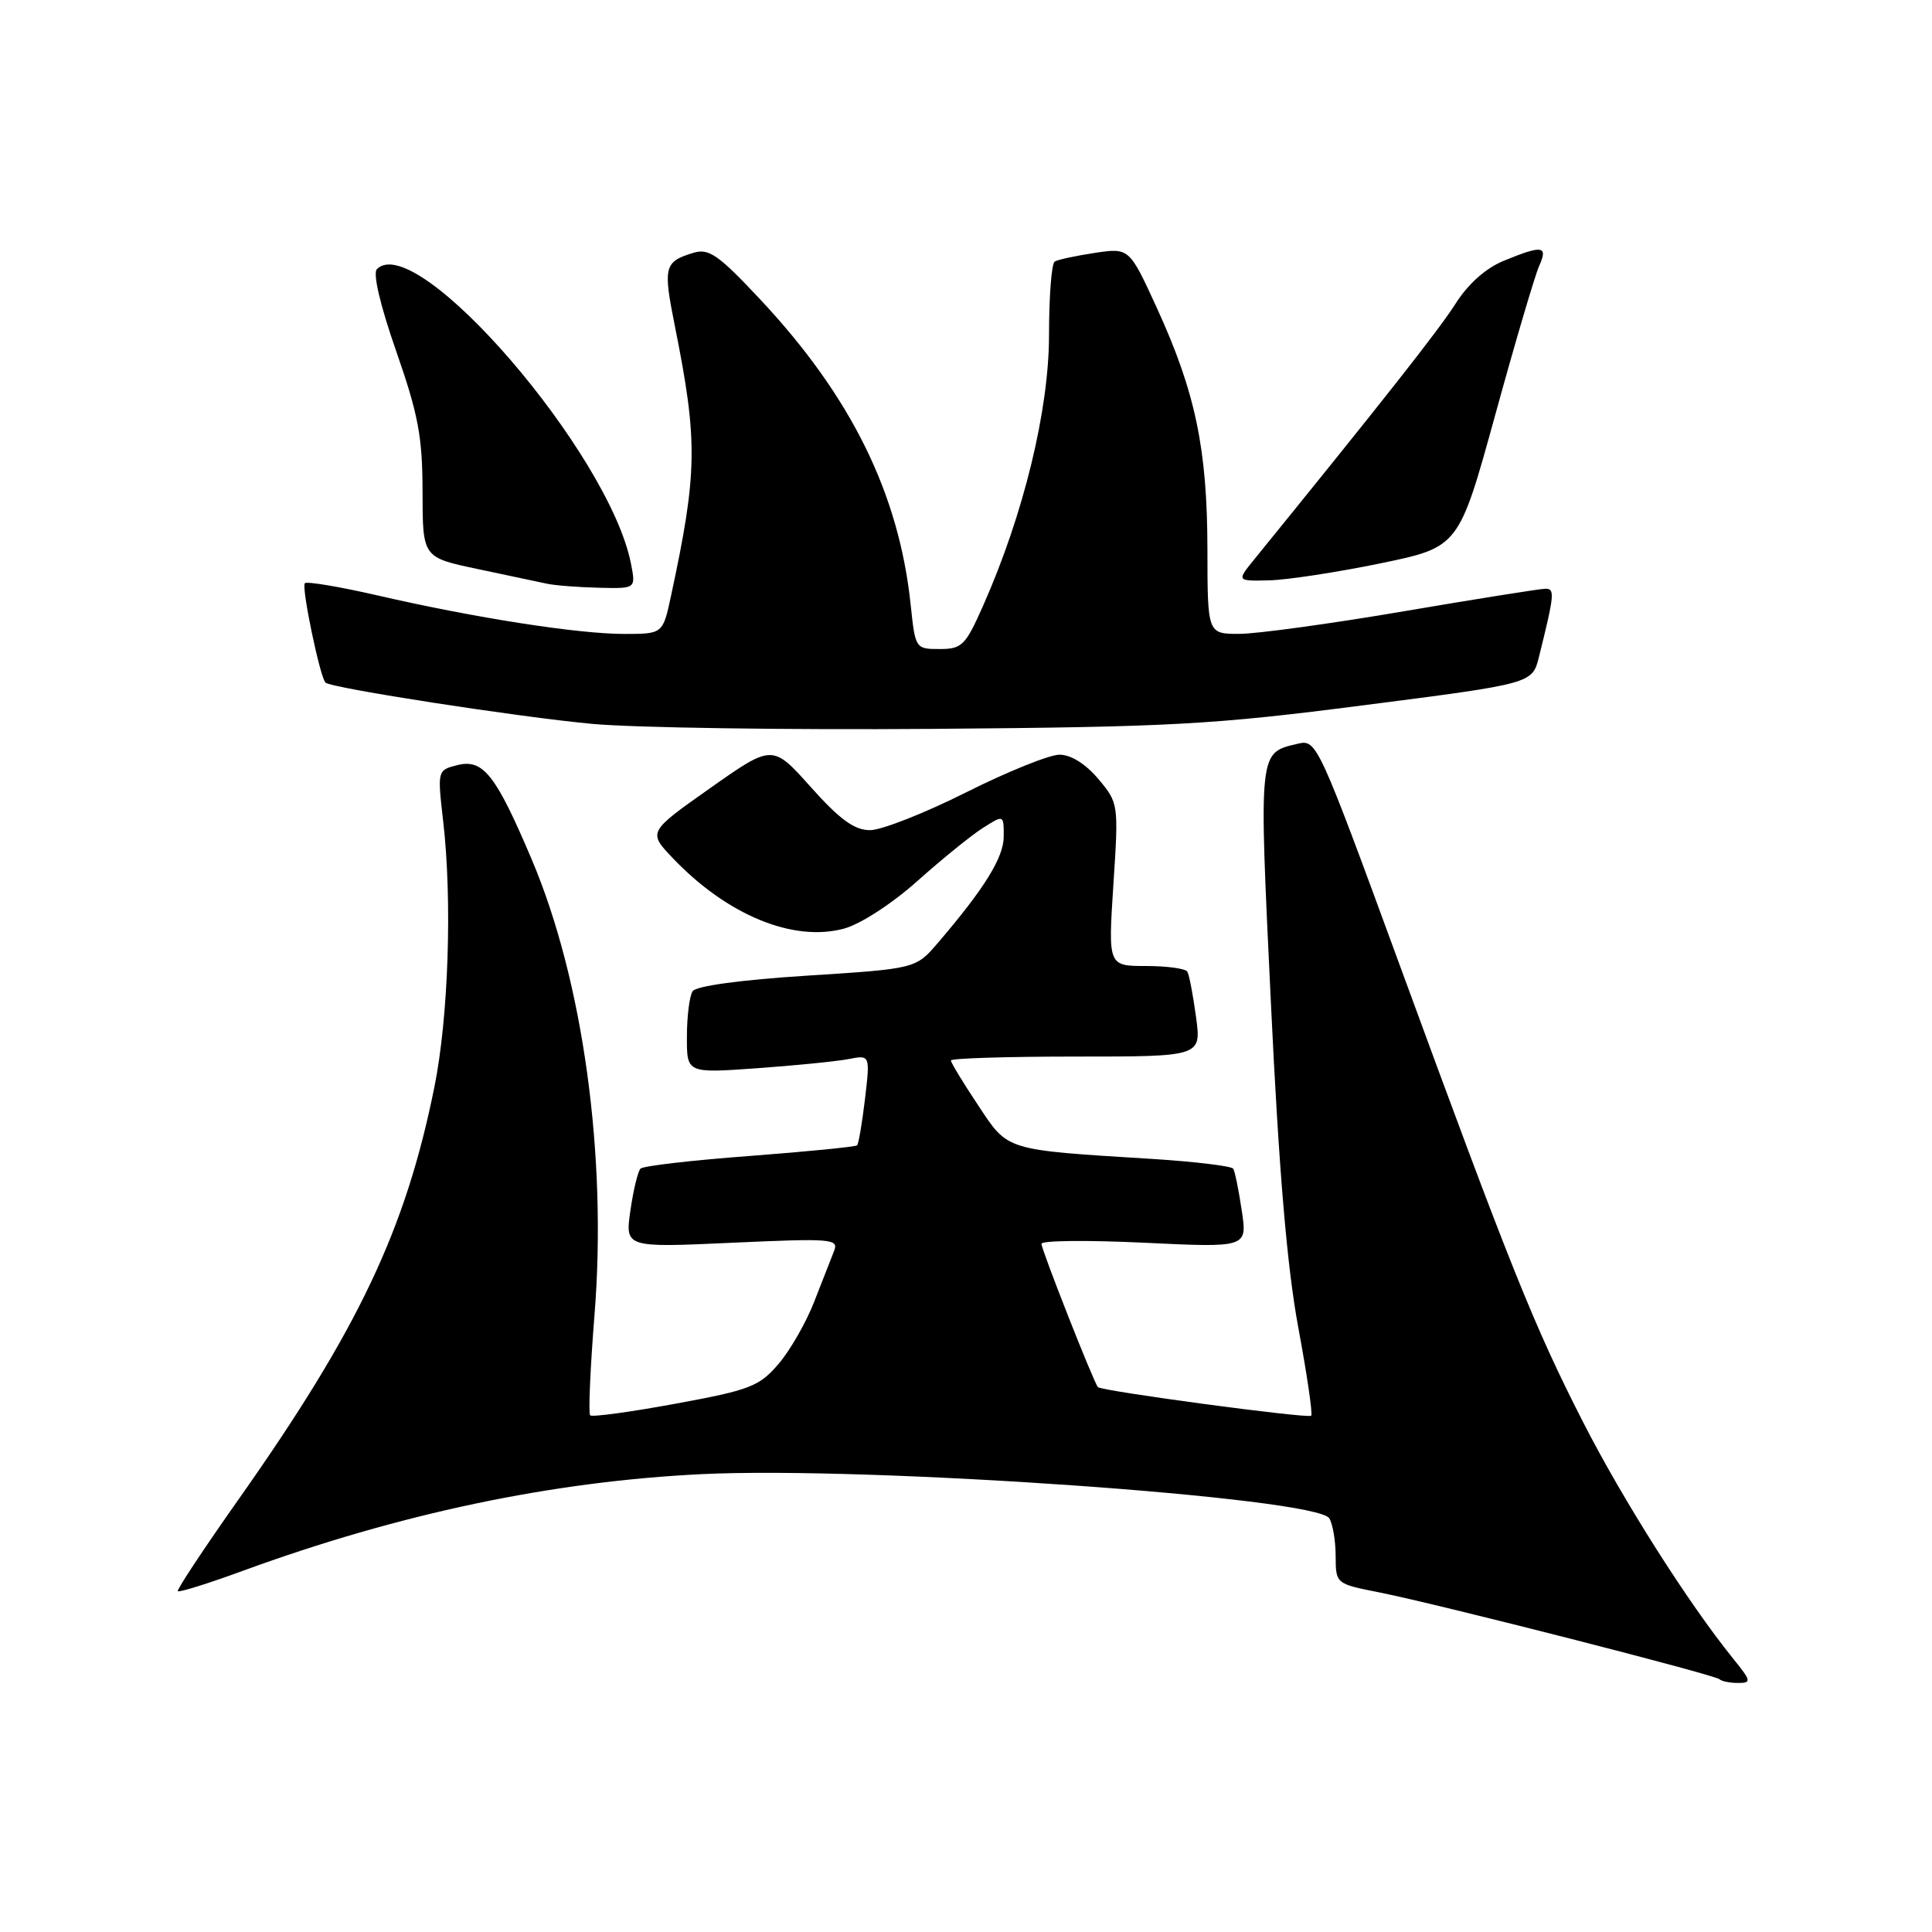 <?xml version="1.0" encoding="UTF-8" standalone="no"?>
<!DOCTYPE svg PUBLIC "-//W3C//DTD SVG 1.1//EN" "http://www.w3.org/Graphics/SVG/1.1/DTD/svg11.dtd" >
<svg xmlns="http://www.w3.org/2000/svg" xmlns:xlink="http://www.w3.org/1999/xlink" version="1.1" viewBox="0 0 256 256">
 <g >
 <path fill="currentColor"
d=" M 229.63 219.75 C 223.68 212.38 215.08 198.83 209.80 188.50 C 203.26 175.69 200.19 168.05 185.41 127.72 C 174.69 98.48 174.46 97.96 172.00 98.54 C 166.72 99.79 166.79 99.14 168.41 133.08 C 169.47 155.23 170.54 167.85 172.02 175.85 C 173.18 182.09 173.96 187.38 173.74 187.59 C 173.33 188.00 145.99 184.33 145.48 183.80 C 144.94 183.23 138.00 165.61 138.00 164.81 C 138.00 164.37 144.14 164.31 151.64 164.67 C 165.28 165.32 165.28 165.32 164.54 160.41 C 164.14 157.71 163.63 155.21 163.41 154.86 C 163.19 154.51 158.40 153.93 152.76 153.57 C 132.99 152.34 133.64 152.54 129.59 146.43 C 127.61 143.46 126.00 140.80 126.00 140.52 C 126.00 140.23 133.47 140.00 142.59 140.00 C 159.19 140.00 159.19 140.00 158.48 134.75 C 158.09 131.86 157.57 129.16 157.33 128.75 C 157.08 128.34 154.62 128.00 151.86 128.00 C 146.83 128.00 146.83 128.00 147.53 117.21 C 148.23 106.49 148.21 106.41 145.53 103.21 C 143.85 101.22 141.90 100.00 140.39 100.00 C 139.06 100.00 133.48 102.25 128.00 105.00 C 122.52 107.75 116.80 110.00 115.29 110.00 C 113.21 110.00 111.30 108.61 107.45 104.31 C 102.36 98.61 102.36 98.61 94.10 104.43 C 85.85 110.25 85.85 110.25 89.17 113.73 C 96.36 121.26 105.10 124.86 111.82 123.05 C 114.01 122.46 118.16 119.77 121.57 116.73 C 124.83 113.82 128.74 110.65 130.25 109.70 C 133.00 107.95 133.00 107.95 133.00 110.83 C 133.00 113.61 130.47 117.70 124.28 124.93 C 121.34 128.36 121.34 128.36 106.92 129.28 C 98.11 129.84 92.21 130.65 91.77 131.35 C 91.36 131.98 91.02 134.69 91.02 137.36 C 91.00 142.21 91.00 142.21 100.25 141.55 C 105.34 141.19 110.81 140.64 112.40 140.34 C 115.30 139.77 115.30 139.77 114.62 145.59 C 114.24 148.78 113.77 151.56 113.57 151.76 C 113.37 151.96 106.97 152.59 99.35 153.17 C 91.73 153.74 85.22 154.49 84.87 154.85 C 84.52 155.21 83.92 157.71 83.53 160.41 C 82.83 165.32 82.83 165.32 97.02 164.67 C 110.23 164.07 111.16 164.15 110.52 165.76 C 110.14 166.72 108.95 169.75 107.88 172.50 C 106.81 175.25 104.68 178.96 103.14 180.75 C 100.60 183.71 99.37 184.19 89.50 186.00 C 83.54 187.10 78.45 187.79 78.20 187.54 C 77.95 187.29 78.21 181.33 78.77 174.29 C 80.47 153.20 77.26 129.93 70.46 113.89 C 65.69 102.64 64.02 100.53 60.61 101.38 C 57.96 102.05 57.95 102.07 58.72 108.78 C 59.94 119.30 59.43 134.77 57.56 144.03 C 53.75 162.95 47.47 176.18 31.67 198.59 C 27.05 205.14 23.40 210.65 23.56 210.84 C 23.72 211.03 27.60 209.82 32.18 208.14 C 52.91 200.56 73.13 196.30 93.00 195.33 C 115.11 194.26 174.39 198.43 176.13 201.18 C 176.59 201.91 176.98 204.16 176.98 206.18 C 177.00 209.86 177.00 209.86 182.75 211.00 C 190.65 212.57 227.25 221.92 227.85 222.51 C 228.11 222.78 229.22 223.00 230.29 223.00 C 232.11 223.00 232.06 222.75 229.63 219.75 Z  M 180.77 93.44 C 203.04 90.58 203.04 90.58 203.92 87.04 C 205.98 78.76 206.05 78.00 204.77 78.01 C 204.07 78.02 195.62 79.36 186.00 81.00 C 176.38 82.64 166.59 83.98 164.25 83.99 C 160.00 84.00 160.00 84.00 159.99 72.75 C 159.97 59.50 158.40 51.98 153.33 40.89 C 149.64 32.83 149.64 32.83 145.07 33.51 C 142.56 33.89 140.16 34.40 139.75 34.66 C 139.34 34.91 139.00 39.29 139.00 44.38 C 139.00 54.32 135.64 68.15 130.27 80.25 C 127.93 85.53 127.47 86.00 124.51 86.00 C 121.31 86.00 121.28 85.95 120.67 80.15 C 119.13 65.42 112.78 52.52 100.70 39.64 C 95.18 33.75 93.93 32.88 91.88 33.50 C 88.02 34.67 87.85 35.33 89.40 43.09 C 92.49 58.50 92.44 62.54 88.91 78.97 C 87.83 84.00 87.83 84.00 82.67 84.00 C 76.53 83.99 62.95 81.87 50.13 78.92 C 45.04 77.75 40.66 77.01 40.39 77.28 C 39.91 77.76 42.40 89.74 43.13 90.45 C 43.87 91.17 68.72 95.02 78.50 95.92 C 84.00 96.43 104.25 96.73 123.50 96.58 C 155.20 96.33 160.60 96.04 180.77 93.44 Z  M 83.62 74.75 C 80.79 60.10 55.19 30.41 49.94 35.66 C 49.38 36.22 50.39 40.50 52.50 46.54 C 55.43 54.94 55.98 57.86 55.99 65.18 C 56.00 73.86 56.00 73.86 63.25 75.39 C 67.24 76.23 71.40 77.11 72.50 77.35 C 73.60 77.58 76.69 77.82 79.38 77.88 C 84.25 78.00 84.25 78.00 83.62 74.75 Z  M 182.90 74.65 C 193.30 72.50 193.30 72.50 198.12 55.00 C 200.76 45.38 203.39 36.49 203.94 35.25 C 205.16 32.56 204.40 32.44 199.27 34.55 C 196.86 35.54 194.53 37.61 192.83 40.30 C 190.60 43.79 183.21 53.17 166.18 74.14 C 163.86 77.00 163.86 77.00 168.18 76.90 C 170.55 76.84 177.18 75.83 182.90 74.65 Z "/>
</g>
</svg>
